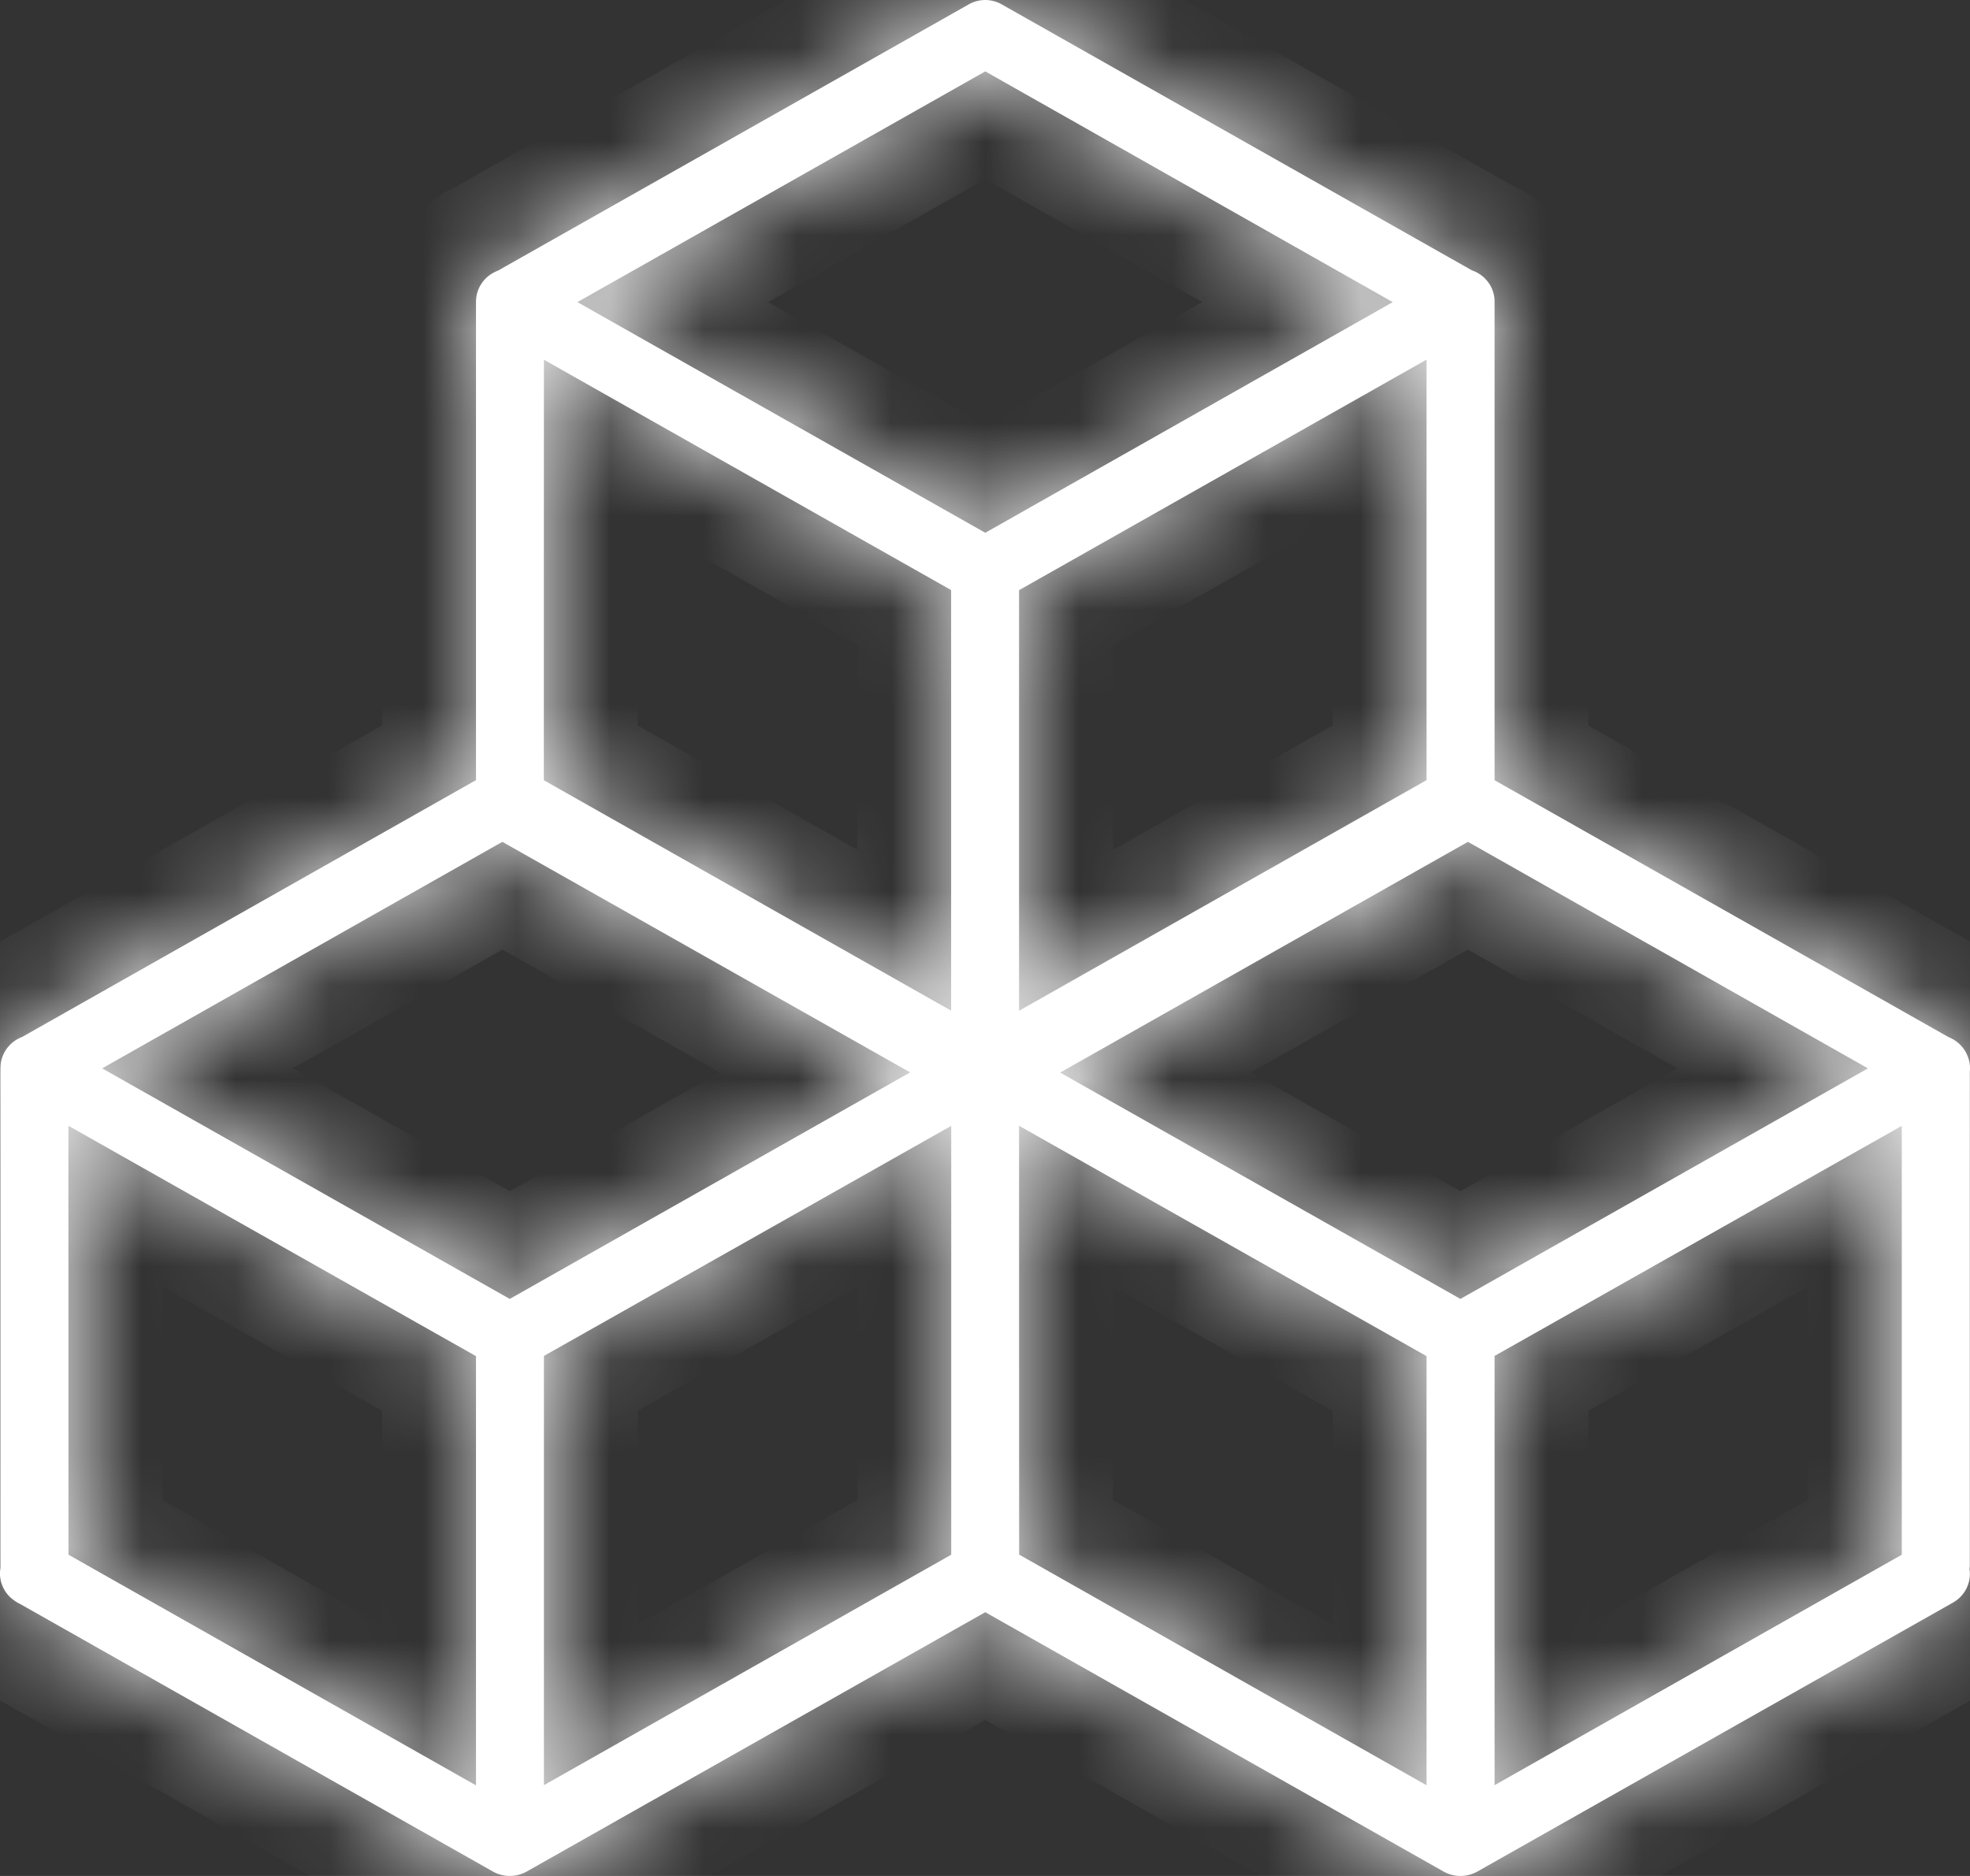 <svg width="21" height="20" viewBox="0 0 21 20" fill="none" xmlns="http://www.w3.org/2000/svg">
<rect x="0" y="0" width="21" height="20" fill="#333333" stroke="none"/>
<mask id="path-1-inside-1_1009_48783" fill="white">
<path d="M10.51 2.59452e-05C10.444 -0.001 10.378 0.016 10.321 0.05L5.309 2.885C5.184 2.931 5.095 3.04 5.077 3.17C5.077 3.172 5.077 3.174 5.077 3.176C5.075 3.191 5.074 3.206 5.074 3.221C5.074 3.228 5.074 3.235 5.074 3.242V8.317L0.238 11.054C0.105 11.104 0.015 11.224 0.006 11.362V11.366C0.006 11.373 0.005 11.381 0.005 11.388C0.005 11.394 0.005 11.4 0.005 11.406V16.715C-0.016 16.832 0.025 16.952 0.114 17.033C0.114 17.033 0.115 17.034 0.115 17.034C0.115 17.034 0.116 17.035 0.116 17.035C0.123 17.041 0.13 17.047 0.138 17.053C0.159 17.07 0.182 17.085 0.207 17.096L5.253 19.952C5.365 20.016 5.504 20.016 5.616 19.952L10.503 17.188L15.387 19.952C15.499 20.016 15.638 20.016 15.75 19.952L20.818 17.086C20.947 17.013 21.017 16.871 20.995 16.727C20.997 16.714 20.997 16.702 20.998 16.689V11.428C21.005 11.367 20.995 11.306 20.971 11.25C20.971 11.25 20.97 11.249 20.97 11.249C20.967 11.241 20.963 11.233 20.96 11.226C20.92 11.149 20.852 11.088 20.77 11.056L15.932 8.318V3.221C15.935 3.069 15.837 2.932 15.69 2.882L10.684 0.05C10.632 0.019 10.572 0.002 10.511 6.79693e-05L10.51 2.59452e-05ZM10.503 0.761L14.847 3.221L10.503 5.68L6.155 3.221L10.503 0.761ZM15.207 3.834V8.317L10.863 10.776V6.292L15.207 3.834ZM5.798 3.835L10.139 6.291L10.139 10.775L5.797 8.318L5.798 3.835ZM5.355 8.975L9.702 11.433L5.434 13.848L1.089 11.39L5.355 8.975ZM15.648 8.975L19.912 11.39L15.568 13.848L11.301 11.435L15.648 8.975ZM0.729 12.002L5.074 14.458V19.034L0.73 16.575L0.729 12.002ZM10.863 12.002L15.207 14.458V19.033L10.864 16.574L10.863 12.002ZM10.14 12.003V16.575L5.798 19.032V14.456L10.14 12.003ZM20.273 12.003V16.575L15.932 19.032V14.456L20.273 12.003Z"/>
</mask>
<path d="M10.51 2.59452e-05C10.444 -0.001 10.378 0.016 10.321 0.05L5.309 2.885C5.184 2.931 5.095 3.04 5.077 3.17C5.077 3.172 5.077 3.174 5.077 3.176C5.075 3.191 5.074 3.206 5.074 3.221C5.074 3.228 5.074 3.235 5.074 3.242V8.317L0.238 11.054C0.105 11.104 0.015 11.224 0.006 11.362V11.366C0.006 11.373 0.005 11.381 0.005 11.388C0.005 11.394 0.005 11.4 0.005 11.406V16.715C-0.016 16.832 0.025 16.952 0.114 17.033C0.114 17.033 0.115 17.034 0.115 17.034C0.115 17.034 0.116 17.035 0.116 17.035C0.123 17.041 0.13 17.047 0.138 17.053C0.159 17.07 0.182 17.085 0.207 17.096L5.253 19.952C5.365 20.016 5.504 20.016 5.616 19.952L10.503 17.188L15.387 19.952C15.499 20.016 15.638 20.016 15.75 19.952L20.818 17.086C20.947 17.013 21.017 16.871 20.995 16.727C20.997 16.714 20.997 16.702 20.998 16.689V11.428C21.005 11.367 20.995 11.306 20.971 11.25C20.971 11.25 20.97 11.249 20.97 11.249C20.967 11.241 20.963 11.233 20.96 11.226C20.92 11.149 20.852 11.088 20.77 11.056L15.932 8.318V3.221C15.935 3.069 15.837 2.932 15.69 2.882L10.684 0.05C10.632 0.019 10.572 0.002 10.511 6.79693e-05L10.51 2.59452e-05ZM10.503 0.761L14.847 3.221L10.503 5.68L6.155 3.221L10.503 0.761ZM15.207 3.834V8.317L10.863 10.776V6.292L15.207 3.834ZM5.798 3.835L10.139 6.291L10.139 10.775L5.797 8.318L5.798 3.835ZM5.355 8.975L9.702 11.433L5.434 13.848L1.089 11.39L5.355 8.975ZM15.648 8.975L19.912 11.39L15.568 13.848L11.301 11.435L15.648 8.975ZM0.729 12.002L5.074 14.458V19.034L0.73 16.575L0.729 12.002ZM10.863 12.002L15.207 14.458V19.033L10.864 16.574L10.863 12.002ZM10.14 12.003V16.575L5.798 19.032V14.456L10.14 12.003ZM20.273 12.003V16.575L15.932 19.032V14.456L20.273 12.003Z" fill="white"/>
<path d="M10.51 2.59452e-05L10.766 -0.967L10.646 -0.998L10.522 -1L10.51 2.59452e-05ZM10.321 0.05L10.813 0.92L10.824 0.914L10.321 0.05ZM5.309 2.885L5.654 3.823L5.73 3.795L5.801 3.755L5.309 2.885ZM5.077 3.17L4.086 3.037L4.083 3.064L4.08 3.091L5.077 3.17ZM5.077 3.176L6.069 3.303L6.072 3.279L6.074 3.254L5.077 3.176ZM5.074 3.221L6.074 3.245L6.074 3.233V3.221H5.074ZM5.074 3.242H6.074V3.23L6.074 3.219L5.074 3.242ZM5.074 8.317L5.566 9.187L6.074 8.9V8.317H5.074ZM0.238 11.054L0.588 11.991L0.662 11.963L0.731 11.924L0.238 11.054ZM0.006 11.362L-0.992 11.3L-0.994 11.331V11.362H0.006ZM0.006 11.366L1.004 11.435L1.006 11.401V11.366H0.006ZM0.005 11.388L1.005 11.413L1.005 11.4V11.388H0.005ZM0.005 11.406H1.005V11.393L1.005 11.38L0.005 11.406ZM0.005 16.715L0.99 16.892L1.005 16.804V16.715H0.005ZM0.114 17.033L0.812 16.317L0.801 16.306L0.79 16.296L0.114 17.033ZM0.115 17.034L0.813 16.318L0.698 16.206L0.553 16.135L0.115 17.034ZM0.116 17.035L-0.709 17.599L-0.643 17.697L-0.556 17.776L0.116 17.035ZM0.138 17.053L-0.488 17.833L-0.486 17.835L0.138 17.053ZM0.207 17.096L0.699 16.226L0.67 16.21L0.64 16.195L0.207 17.096ZM5.253 19.952L5.745 19.082L5.745 19.082L5.253 19.952ZM5.616 19.952L5.124 19.082L5.123 19.082L5.616 19.952ZM10.503 17.188L10.995 16.318L10.503 16.039L10.011 16.318L10.503 17.188ZM15.387 19.952L15.88 19.082L15.879 19.082L15.387 19.952ZM15.75 19.952L15.258 19.082L15.257 19.082L15.75 19.952ZM20.818 17.086L20.326 16.215L20.326 16.215L20.818 17.086ZM20.995 16.727L20.003 16.6L19.985 16.74L20.006 16.879L20.995 16.727ZM20.998 16.689L21.997 16.714L21.998 16.702V16.689H20.998ZM20.998 11.428L20.004 11.314L19.998 11.371V11.428H20.998ZM20.971 11.25L21.887 10.848L21.808 10.67L21.669 10.534L20.971 11.25ZM20.97 11.249L20.045 11.629L20.123 11.82L20.272 11.965L20.97 11.249ZM20.96 11.226L21.849 10.77L21.849 10.769L20.96 11.226ZM20.77 11.056L20.278 11.926L20.34 11.962L20.408 11.988L20.77 11.056ZM15.932 8.318H14.932V8.902L15.439 9.189L15.932 8.318ZM15.932 3.221L14.932 3.203L14.932 3.212V3.221H15.932ZM15.69 2.882L15.197 3.752L15.278 3.798L15.367 3.828L15.69 2.882ZM10.684 0.05L10.184 0.915L10.192 0.92L10.684 0.05ZM10.511 6.79693e-05L10.255 0.967L10.366 0.996L10.48 1L10.511 6.79693e-05ZM10.503 0.761L10.995 -0.109L10.503 -0.388L10.01 -0.109L10.503 0.761ZM14.847 3.221L15.339 4.092L16.877 3.222L15.339 2.351L14.847 3.221ZM10.503 5.68L10.01 6.55L10.503 6.829L10.995 6.55L10.503 5.68ZM6.155 3.221L5.663 2.351L4.124 3.222L5.663 4.092L6.155 3.221ZM15.207 3.834H16.207V2.12L14.715 2.964L15.207 3.834ZM15.207 8.317L15.7 9.187L16.207 8.9V8.317H15.207ZM10.863 10.776H9.863V12.492L11.356 11.646L10.863 10.776ZM10.863 6.292L10.37 5.422L9.863 5.709V6.292H10.863ZM5.798 3.835L6.29 2.965L4.798 2.121L4.798 3.835L5.798 3.835ZM10.139 6.291L11.139 6.291L11.139 5.707L10.631 5.42L10.139 6.291ZM10.139 10.775L9.647 11.645L11.139 12.489L11.139 10.775L10.139 10.775ZM5.797 8.318L4.797 8.318L4.797 8.902L5.305 9.189L5.797 8.318ZM5.355 8.975L5.847 8.104L5.355 7.826L4.862 8.105L5.355 8.975ZM9.702 11.433L10.194 12.304L11.733 11.433L10.194 10.563L9.702 11.433ZM5.434 13.848L4.942 14.719L5.434 14.997L5.927 14.719L5.434 13.848ZM1.089 11.39L0.597 10.52L-0.941 11.391L0.597 12.261L1.089 11.39ZM15.648 8.975L16.14 8.105L15.648 7.826L15.155 8.104L15.648 8.975ZM19.912 11.39L20.405 12.261L21.942 11.391L20.405 10.52L19.912 11.39ZM15.568 13.848L15.076 14.719L15.568 14.997L16.061 14.719L15.568 13.848ZM11.301 11.435L10.809 10.564L9.27 11.435L10.809 12.305L11.301 11.435ZM0.729 12.002L1.221 11.132L-0.271 10.288L-0.271 12.002L0.729 12.002ZM5.074 14.458H6.074V13.874L5.566 13.587L5.074 14.458ZM5.074 19.034L4.581 19.904L6.074 20.75V19.034H5.074ZM0.73 16.575L-0.27 16.575L-0.27 17.158L0.237 17.445L0.73 16.575ZM10.863 12.002L11.355 11.132L9.863 10.288L9.863 12.002L10.863 12.002ZM15.207 14.458H16.207V13.874L15.7 13.587L15.207 14.458ZM15.207 19.033L14.715 19.904L16.207 20.749V19.033H15.207ZM10.864 16.574L9.864 16.575L9.864 17.157L10.371 17.445L10.864 16.574ZM10.14 12.003H11.14V10.29L9.648 11.133L10.14 12.003ZM10.14 16.575L10.632 17.446L11.14 17.159V16.575H10.14ZM5.798 19.032H4.798V20.747L6.291 19.903L5.798 19.032ZM5.798 14.456L5.306 13.585L4.798 13.873V14.456H5.798ZM20.273 12.003H21.273V10.29L19.781 11.133L20.273 12.003ZM20.273 16.575L20.765 17.446L21.273 17.158V16.575H20.273ZM15.932 19.032H14.932V20.748L16.424 19.903L15.932 19.032ZM15.932 14.456L15.44 13.585L14.932 13.873V14.456H15.932ZM10.522 -1C10.277 -1.003 10.033 -0.94 9.818 -0.815L10.824 0.914C10.724 0.972 10.611 1.001 10.499 1L10.522 -1ZM9.829 -0.821L4.816 2.014L5.801 3.755L10.813 0.92L9.829 -0.821ZM4.963 1.946C4.499 2.117 4.154 2.531 4.086 3.037L6.069 3.302C6.035 3.55 5.868 3.745 5.654 3.823L4.963 1.946ZM4.08 3.091C4.081 3.079 4.082 3.069 4.083 3.063C4.083 3.06 4.084 3.058 4.084 3.057C4.084 3.056 4.084 3.055 4.084 3.055C4.084 3.055 4.084 3.057 4.084 3.058C4.083 3.06 4.083 3.063 4.083 3.066C4.082 3.073 4.081 3.084 4.08 3.097L6.074 3.254C6.073 3.267 6.072 3.276 6.071 3.282C6.071 3.285 6.07 3.287 6.07 3.289C6.07 3.29 6.07 3.291 6.07 3.29C6.07 3.29 6.07 3.289 6.07 3.287C6.071 3.285 6.071 3.282 6.071 3.279C6.072 3.272 6.073 3.261 6.074 3.248L4.08 3.091ZM4.085 3.049C4.077 3.106 4.074 3.163 4.074 3.221H6.074C6.074 3.249 6.072 3.276 6.069 3.303L4.085 3.049ZM4.074 3.198C4.074 3.22 4.074 3.243 4.074 3.265L6.074 3.219C6.074 3.227 6.074 3.236 6.074 3.245L4.074 3.198ZM4.074 3.242V8.317H6.074V3.242H4.074ZM4.581 7.447L-0.255 10.184L0.731 11.924L5.566 9.187L4.581 7.447ZM-0.112 10.117C-0.603 10.301 -0.958 10.756 -0.992 11.3L1.004 11.424C0.988 11.692 0.814 11.906 0.588 11.991L-0.112 10.117ZM-0.994 11.362V11.366H1.006V11.362H-0.994ZM-0.992 11.298C-0.994 11.335 -0.995 11.366 -0.995 11.388H1.005C1.005 11.395 1.005 11.412 1.004 11.435L-0.992 11.298ZM-0.994 11.362C-0.995 11.385 -0.995 11.409 -0.994 11.433L1.005 11.38C1.005 11.392 1.005 11.403 1.005 11.413L-0.994 11.362ZM-0.995 11.406V16.715H1.005V11.406H-0.995ZM-0.979 16.539C-1.062 16.999 -0.898 17.462 -0.562 17.77L0.79 16.296C0.949 16.442 1.03 16.665 0.99 16.892L-0.979 16.539ZM-0.584 17.749C-0.584 17.749 -0.584 17.749 -0.584 17.749C-0.584 17.749 -0.584 17.749 -0.584 17.749C-0.584 17.749 -0.584 17.749 -0.583 17.75C-0.583 17.75 -0.582 17.751 -0.581 17.752C-0.579 17.754 -0.575 17.758 -0.57 17.763C-0.56 17.772 -0.541 17.789 -0.516 17.809C-0.456 17.858 -0.392 17.899 -0.324 17.933L0.553 16.135C0.621 16.168 0.686 16.209 0.745 16.258C0.77 16.278 0.789 16.295 0.799 16.304C0.807 16.312 0.814 16.319 0.812 16.317L-0.584 17.749ZM-0.583 17.75C-0.58 17.753 -0.596 17.738 -0.613 17.719C-0.63 17.701 -0.669 17.659 -0.709 17.599L0.942 16.471C0.901 16.411 0.862 16.369 0.844 16.35C0.834 16.339 0.826 16.33 0.821 16.326C0.819 16.323 0.817 16.321 0.815 16.32C0.815 16.319 0.814 16.319 0.814 16.318C0.814 16.318 0.813 16.318 0.813 16.318C0.813 16.318 0.813 16.318 0.813 16.318L-0.583 17.75ZM-0.556 17.776C-0.526 17.803 -0.5 17.824 -0.488 17.833L0.763 16.273C0.762 16.272 0.765 16.274 0.769 16.277C0.773 16.281 0.78 16.287 0.788 16.295L-0.556 17.776ZM-0.486 17.835C-0.404 17.9 -0.317 17.954 -0.227 17.997L0.64 16.195C0.681 16.215 0.722 16.24 0.761 16.272L-0.486 17.835ZM-0.286 17.967L4.76 20.823L5.745 19.082L0.699 16.226L-0.286 17.967ZM4.76 20.822C5.178 21.059 5.691 21.059 6.109 20.822L5.123 19.082C5.317 18.972 5.552 18.973 5.745 19.082L4.76 20.822ZM6.108 20.823L10.995 18.059L10.011 16.318L5.124 19.082L6.108 20.823ZM10.01 18.058L14.894 20.823L15.879 19.082L10.995 16.318L10.01 18.058ZM14.894 20.822C15.312 21.059 15.825 21.059 16.243 20.822L15.257 19.082C15.451 18.972 15.687 18.973 15.88 19.082L14.894 20.822ZM16.242 20.823L21.31 17.956L20.326 16.215L15.258 19.082L16.242 20.823ZM21.31 17.956C21.792 17.684 22.07 17.139 21.983 16.575L20.006 16.879C19.964 16.602 20.102 16.342 20.326 16.215L21.31 17.956ZM21.987 16.854C21.993 16.808 21.996 16.761 21.997 16.714L19.998 16.664C19.999 16.642 20 16.621 20.003 16.6L21.987 16.854ZM21.998 16.689V11.428H19.998V16.689H21.998ZM21.991 11.542C22.018 11.306 21.982 11.066 21.887 10.848L20.055 11.652C20.009 11.546 19.991 11.429 20.004 11.314L21.991 11.542ZM21.669 10.534C21.669 10.534 21.669 10.534 21.669 10.533L20.272 11.965C20.272 11.965 20.272 11.966 20.273 11.966L21.669 10.534ZM21.895 10.87C21.889 10.854 21.873 10.815 21.849 10.77L20.07 11.682C20.061 11.666 20.055 11.653 20.052 11.644C20.048 11.636 20.045 11.63 20.045 11.629L21.895 10.87ZM21.849 10.769C21.696 10.47 21.439 10.243 21.133 10.124L20.408 11.988C20.266 11.933 20.144 11.826 20.07 11.683L21.849 10.769ZM21.263 10.186L16.424 7.448L15.439 9.189L20.278 11.926L21.263 10.186ZM16.932 8.318V3.221H14.932V8.318H16.932ZM16.932 3.239C16.943 2.639 16.558 2.122 16.012 1.936L15.367 3.828C15.116 3.743 14.927 3.499 14.932 3.203L16.932 3.239ZM16.182 2.012L11.177 -0.821L10.192 0.92L15.197 3.752L16.182 2.012ZM11.185 -0.816C10.99 -0.929 10.769 -0.992 10.541 -0.999L10.48 1C10.374 0.996 10.273 0.967 10.184 0.915L11.185 -0.816ZM10.766 -0.967L10.766 -0.967L10.255 0.967L10.255 0.967L10.766 -0.967ZM10.01 1.632L14.354 4.091L15.339 2.351L10.995 -0.109L10.01 1.632ZM14.354 2.351L10.01 4.81L10.995 6.55L15.339 4.092L14.354 2.351ZM10.995 4.809L6.648 2.351L5.663 4.092L10.01 6.55L10.995 4.809ZM6.648 4.092L10.995 1.632L10.01 -0.109L5.663 2.351L6.648 4.092ZM14.207 3.834V8.317H16.207V3.834H14.207ZM14.714 7.447L10.37 9.906L11.356 11.646L15.7 9.187L14.714 7.447ZM11.863 10.776V6.292H9.863V10.776H11.863ZM11.355 7.163L15.7 4.705L14.715 2.964L10.37 5.422L11.355 7.163ZM5.305 4.705L9.647 7.161L10.631 5.42L6.29 2.965L5.305 4.705ZM9.139 6.291L9.139 10.775L11.139 10.775L11.139 6.291L9.139 6.291ZM10.632 9.904L6.29 7.448L5.305 9.189L9.647 11.645L10.632 9.904ZM6.797 8.318L6.798 3.835L4.798 3.835L4.797 8.318L6.797 8.318ZM4.863 9.845L9.21 12.304L10.194 10.563L5.847 8.104L4.863 9.845ZM9.209 10.563L4.942 12.978L5.927 14.719L10.194 12.304L9.209 10.563ZM5.927 12.978L1.582 10.52L0.597 12.261L4.942 14.719L5.927 12.978ZM1.582 12.261L5.848 9.845L4.862 8.105L0.597 10.52L1.582 12.261ZM15.155 9.845L19.419 12.261L20.405 10.52L16.14 8.105L15.155 9.845ZM19.42 10.52L15.076 12.978L16.061 14.719L20.405 12.261L19.42 10.52ZM16.061 12.978L11.793 10.564L10.809 12.305L15.076 14.719L16.061 12.978ZM11.794 12.305L16.14 9.845L15.155 8.104L10.809 10.564L11.794 12.305ZM0.237 12.873L4.582 15.328L5.566 13.587L1.221 11.132L0.237 12.873ZM4.074 14.458V19.034H6.074V14.458H4.074ZM5.567 18.164L1.222 15.704L0.237 17.445L4.581 19.904L5.567 18.164ZM1.73 16.575L1.729 12.002L-0.271 12.002L-0.27 16.575L1.73 16.575ZM10.371 12.873L14.715 15.328L15.7 13.587L11.355 11.132L10.371 12.873ZM14.207 14.458V19.033H16.207V14.458H14.207ZM15.7 18.163L11.357 15.704L10.371 17.445L14.715 19.904L15.7 18.163ZM11.864 16.574L11.863 12.002L9.863 12.002L9.864 16.575L11.864 16.574ZM9.14 12.003V16.575H11.14V12.003H9.14ZM9.647 15.705L5.305 18.162L6.291 19.903L10.632 17.446L9.647 15.705ZM6.798 19.032V14.456H4.798V19.032H6.798ZM6.29 15.327L10.631 12.874L9.648 11.133L5.306 13.585L6.29 15.327ZM19.273 12.003V16.575H21.273V12.003H19.273ZM19.78 15.705L15.439 18.162L16.424 19.903L20.765 17.446L19.78 15.705ZM16.932 19.032V14.456H14.932V19.032H16.932ZM16.424 15.327L20.765 12.874L19.781 11.133L15.44 13.585L16.424 15.327Z" fill="white" mask="url(#path-1-inside-1_1009_48783)"/>
</svg>
